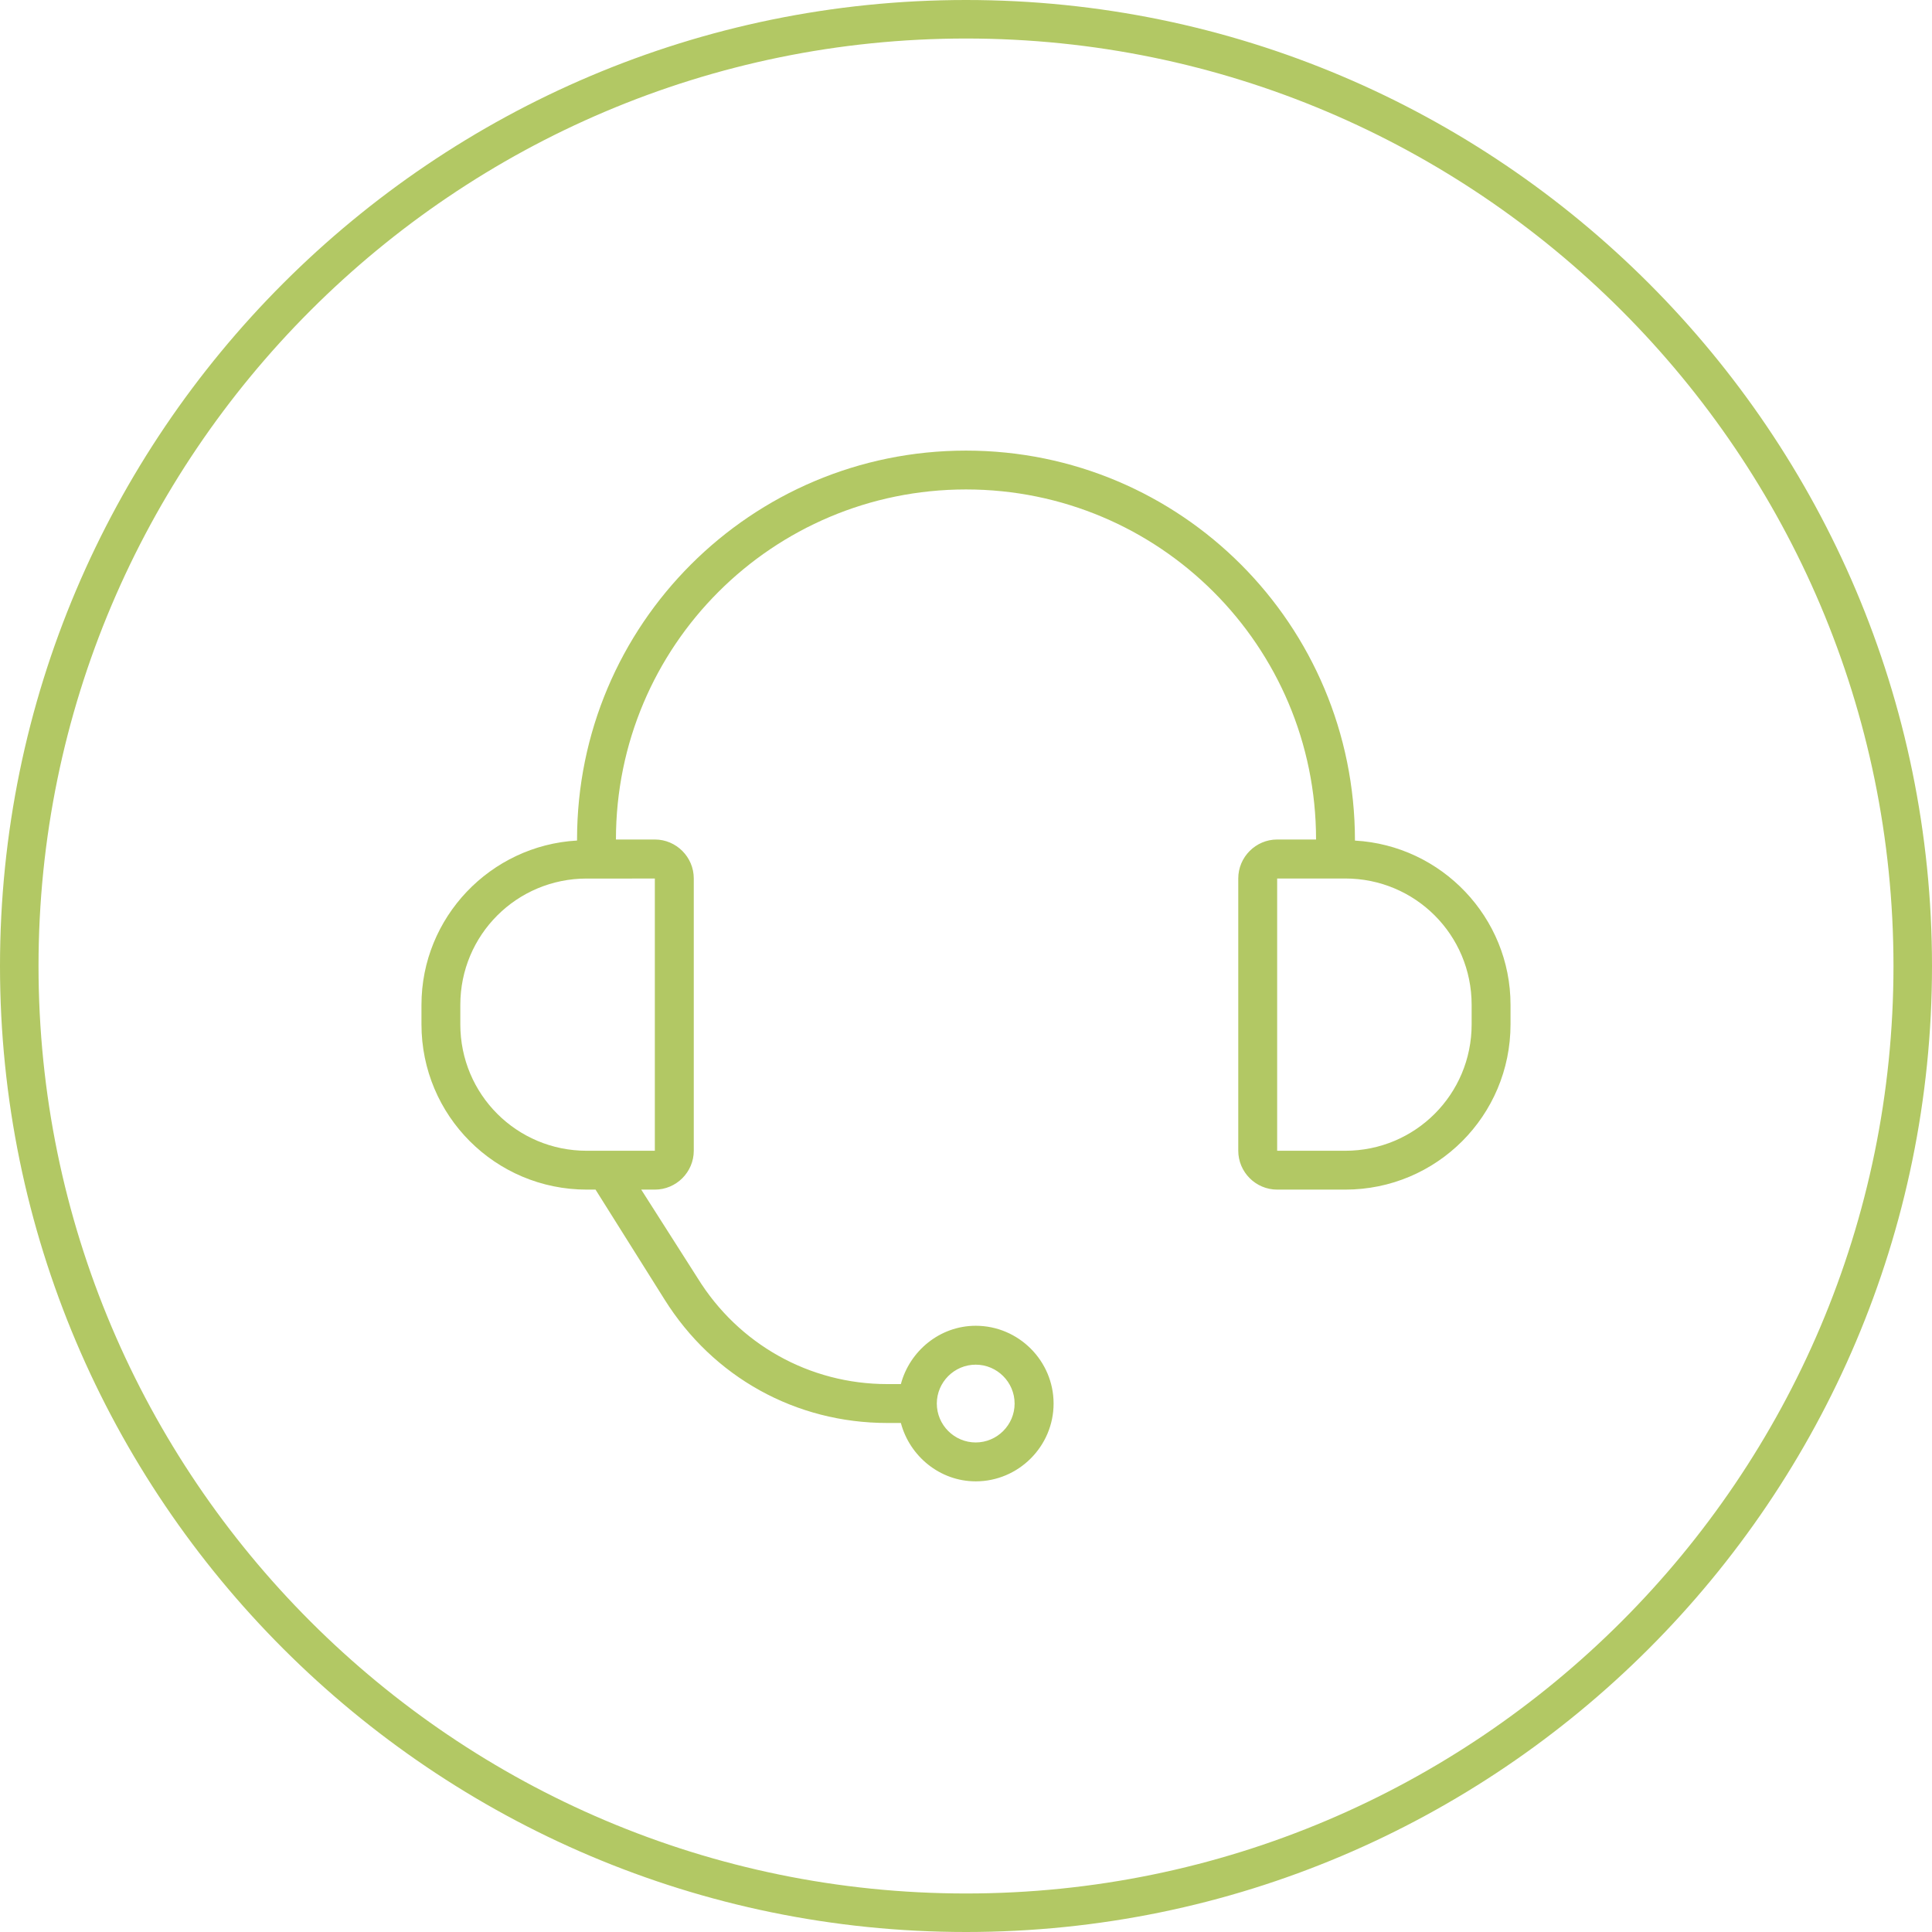 <?xml version="1.0" encoding="utf-8"?>
<!-- Generator: Adobe Illustrator 16.0.0, SVG Export Plug-In . SVG Version: 6.00 Build 0)  -->
<!DOCTYPE svg PUBLIC "-//W3C//DTD SVG 1.1//EN" "http://www.w3.org/Graphics/SVG/1.1/DTD/svg11.dtd">
<svg version="1.1" id="Capa_1" xmlns="http://www.w3.org/2000/svg" xmlns:xlink="http://www.w3.org/1999/xlink" x="0px" y="0px"
	 width="41.178px" height="41.178px" viewBox="0 0 41.178 41.178" enable-background="new 0 0 41.178 41.178" xml:space="preserve">
<g>
	<g>
		<g>
			<g>
				<path fill="#B2C864" d="M20.59,41.178C9.236,41.178,0,31.941,0,20.589S9.236,0,20.59,0c11.352,0,20.588,9.236,20.588,20.589
					S31.941,41.178,20.59,41.178z M20.59,0.821c-10.9,0-19.769,8.868-19.769,19.768c0,10.9,8.868,19.768,19.769,19.768
					c10.899,0,19.767-8.867,19.767-19.768C40.356,9.689,31.489,0.821,20.59,0.821z"/>
			</g>
		</g>
	</g>
	<g>
		<path fill="#B2C864" d="M28.879,17.916c0-4.602-3.709-8.312-8.29-8.312s-8.29,3.71-8.29,8.29v0.021
			c-1.845,0.104-3.316,1.637-3.316,3.502v0.415c0,1.948,1.575,3.523,3.523,3.523h0.187l1.471,2.342
			c1.037,1.658,2.798,2.632,4.747,2.632h0.29c0.187,0.705,0.829,1.244,1.596,1.244c0.912,0,1.659-0.747,1.659-1.658
			c0-0.912-0.747-1.658-1.659-1.658c-0.767,0-1.409,0.539-1.596,1.243h-0.29c-1.658,0-3.171-0.85-4.042-2.259l-1.202-1.886h0.291
			c0.456,0,0.829-0.373,0.829-0.829v-5.803c0-0.456-0.373-0.83-0.829-0.83h-0.83c0-4.124,3.337-7.461,7.461-7.461
			s7.461,3.337,7.461,7.461h-0.829c-0.456,0-0.829,0.374-0.829,0.83v5.803c0,0.456,0.373,0.829,0.829,0.829h1.451
			c1.948,0,3.523-1.575,3.523-3.523v-0.415C32.195,19.552,30.724,18.019,28.879,17.916L28.879,17.916z M20.796,29.086
			c0.456,0,0.829,0.373,0.829,0.829s-0.373,0.829-0.829,0.829s-0.829-0.373-0.829-0.829S20.34,29.086,20.796,29.086L20.796,29.086z
			 M13.957,18.724v5.803h-1.452c-1.492,0-2.694-1.202-2.694-2.694v-0.415c0-1.492,1.202-2.693,2.694-2.693H13.957z M31.366,21.833
			c0,1.492-1.202,2.694-2.694,2.694h-1.451v-5.803h1.451c1.492,0,2.694,1.201,2.694,2.693V21.833z M31.366,21.833"/>
		<path fill="#B2C864" d="M24.029,12.734"/>
		<path fill="#B2C864" d="M20.589,11.676"/>
	</g>
</g>
</svg>
